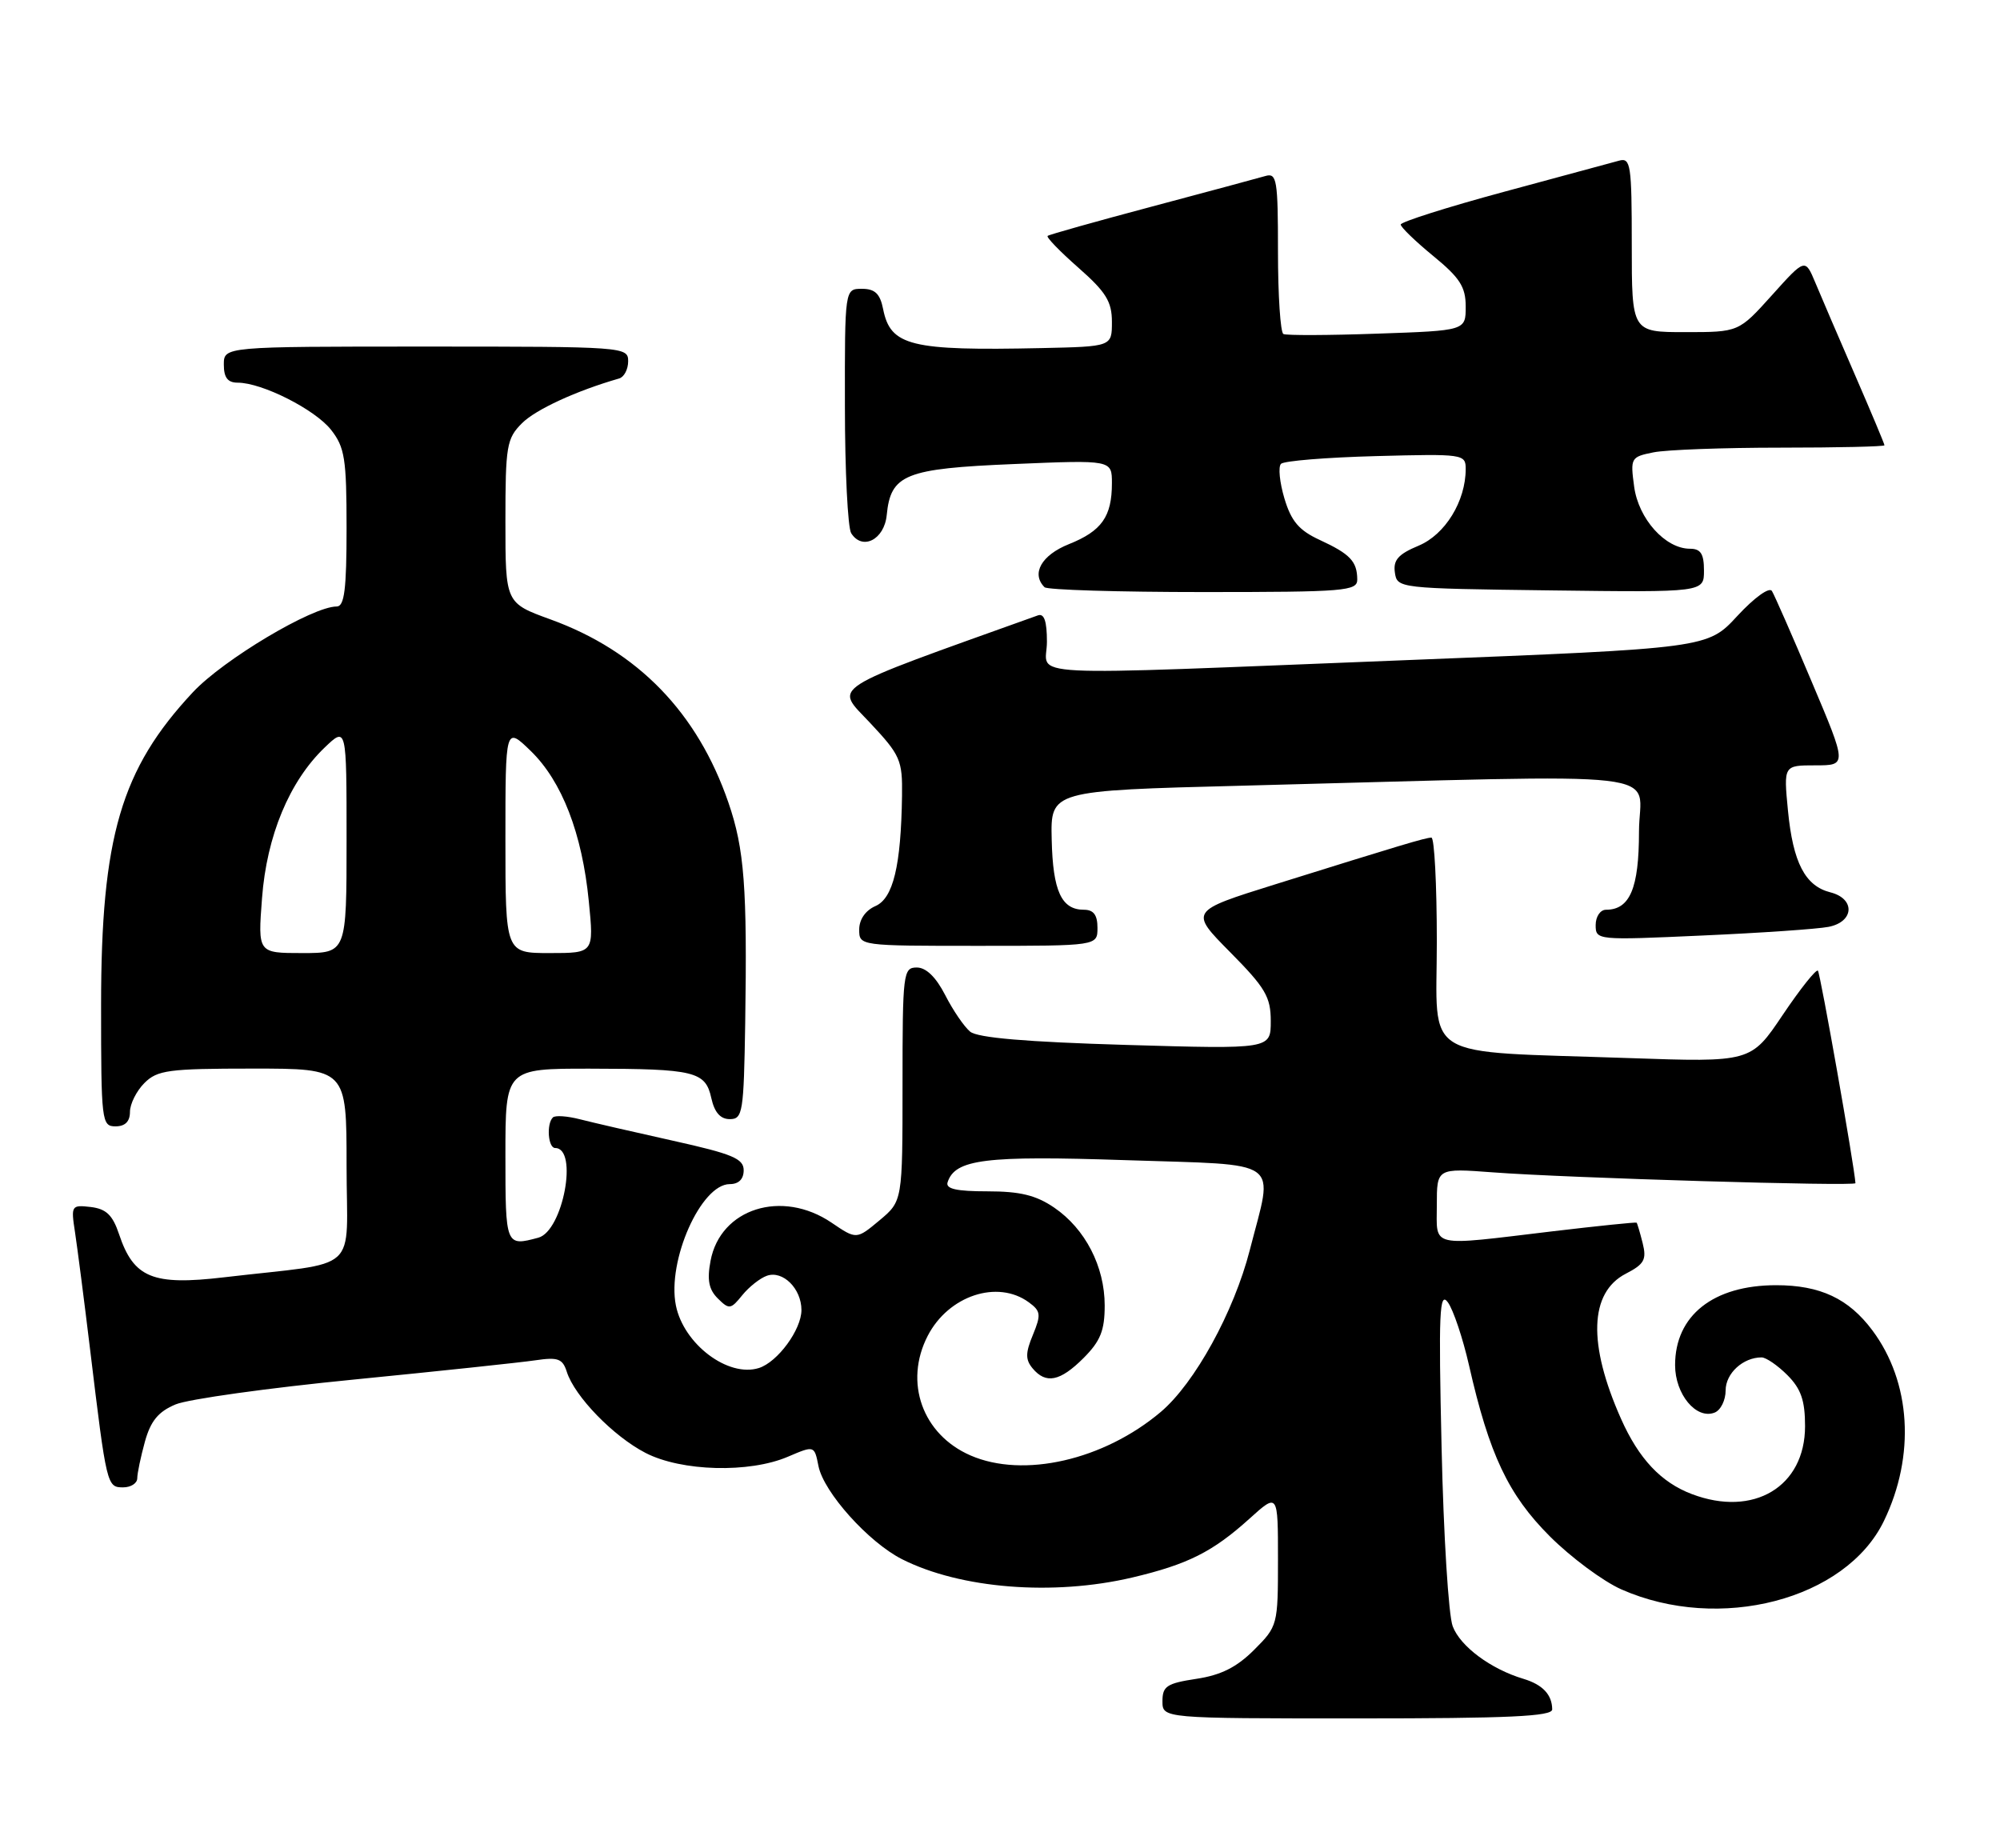 <?xml version="1.0" encoding="UTF-8" standalone="no"?>
<!DOCTYPE svg PUBLIC "-//W3C//DTD SVG 1.1//EN" "http://www.w3.org/Graphics/SVG/1.1/DTD/svg11.dtd" >
<svg xmlns="http://www.w3.org/2000/svg" xmlns:xlink="http://www.w3.org/1999/xlink" version="1.1" viewBox="0 0 277 256">
 <g >
 <path fill="currentColor"
d=" M 214.98 236.75 C 214.96 234.70 213.65 233.32 211.00 232.52 C 206.48 231.17 202.25 228.03 201.20 225.24 C 200.62 223.73 199.93 212.60 199.66 200.50 C 199.23 181.74 199.36 178.78 200.53 180.37 C 201.28 181.40 202.60 185.33 203.46 189.10 C 206.26 201.45 208.90 207.03 214.64 212.77 C 217.57 215.70 222.03 219.01 224.56 220.13 C 238.13 226.13 255.64 221.57 260.92 210.66 C 265.30 201.62 264.68 191.42 259.32 184.25 C 256.04 179.85 252.09 178.00 246.00 178.00 C 237.30 178.00 232.00 182.19 232.00 189.07 C 232.00 193.10 234.92 196.63 237.46 195.65 C 238.31 195.33 239.00 193.94 239.00 192.57 C 239.00 190.21 241.41 188.00 243.98 188.00 C 244.59 188.00 246.20 189.10 247.55 190.45 C 249.44 192.35 250.00 193.96 250.00 197.53 C 250.00 205.91 242.88 210.18 234.32 206.93 C 230.06 205.32 226.97 202.04 224.51 196.50 C 219.90 186.14 220.13 179.02 225.17 176.41 C 227.73 175.09 228.08 174.46 227.51 172.18 C 227.14 170.71 226.76 169.43 226.67 169.34 C 226.58 169.25 221.32 169.79 215.00 170.54 C 197.77 172.60 199.00 172.88 199.00 166.90 C 199.00 161.79 199.00 161.79 206.75 162.37 C 217.02 163.15 257.01 164.33 256.98 163.87 C 256.83 161.48 252.11 134.78 251.78 134.44 C 251.53 134.20 249.34 136.95 246.91 140.56 C 242.50 147.13 242.50 147.13 225.50 146.54 C 196.36 145.53 199.00 147.13 199.00 130.41 C 199.00 122.48 198.66 116.00 198.25 116.01 C 197.42 116.02 194.03 117.04 176.62 122.48 C 164.75 126.19 164.75 126.19 170.37 131.87 C 175.26 136.81 176.00 138.07 176.00 141.43 C 176.00 145.31 176.00 145.31 155.93 144.72 C 142.15 144.31 135.39 143.74 134.36 142.88 C 133.53 142.19 131.98 139.92 130.91 137.82 C 129.64 135.34 128.27 134.00 126.98 134.00 C 125.09 134.00 125.00 134.72 125.00 150.18 C 125.00 166.35 125.00 166.35 121.81 169.02 C 118.62 171.68 118.62 171.68 115.17 169.34 C 108.30 164.68 99.77 167.37 98.41 174.63 C 97.91 177.27 98.17 178.60 99.42 179.84 C 100.98 181.39 101.21 181.36 102.80 179.39 C 103.73 178.24 105.27 177.02 106.22 176.69 C 108.42 175.92 111.00 178.47 111.00 181.44 C 111.00 184.15 107.71 188.64 105.11 189.47 C 100.85 190.82 94.68 186.16 93.61 180.80 C 92.37 174.62 97.09 164.00 101.07 164.00 C 102.31 164.00 103.00 163.31 103.00 162.08 C 103.00 160.47 101.44 159.82 93.25 158.00 C 87.89 156.81 82.07 155.47 80.32 155.02 C 78.57 154.57 76.88 154.45 76.57 154.77 C 75.66 155.68 75.91 159.00 76.89 159.00 C 80.13 159.00 77.97 170.50 74.56 171.42 C 70.03 172.64 70.00 172.57 70.00 160.00 C 70.00 148.00 70.00 148.00 81.75 148.01 C 96.25 148.03 97.71 148.39 98.52 152.10 C 98.96 154.07 99.77 155.00 101.08 155.00 C 102.87 155.00 103.01 154.08 103.21 141.75 C 103.50 122.92 103.10 117.59 100.89 111.17 C 96.60 98.69 88.33 90.17 76.25 85.79 C 70.00 83.52 70.00 83.52 70.00 72.21 C 70.00 61.76 70.17 60.74 72.29 58.62 C 74.20 56.71 79.83 54.12 85.75 52.42 C 86.44 52.22 87.00 51.15 87.00 50.03 C 87.00 48.04 86.48 48.00 59.00 48.00 C 31.00 48.00 31.00 48.00 31.00 50.50 C 31.00 52.30 31.54 53.00 32.92 53.00 C 36.29 53.00 43.63 56.71 45.85 59.53 C 47.75 61.95 48.00 63.53 48.00 73.13 C 48.00 81.65 47.70 84.00 46.63 84.00 C 43.27 84.00 30.96 91.34 26.72 95.87 C 16.76 106.52 14.00 115.92 14.00 139.21 C 14.00 155.33 14.08 156.00 16.00 156.00 C 17.33 156.00 18.00 155.33 18.00 154.00 C 18.00 152.90 18.90 151.10 20.00 150.00 C 21.79 148.21 23.33 148.00 35.00 148.00 C 48.00 148.00 48.00 148.00 48.00 161.44 C 48.00 176.68 50.23 174.65 31.00 176.91 C 21.15 178.07 18.51 176.99 16.49 170.94 C 15.60 168.28 14.71 167.43 12.57 167.17 C 9.88 166.86 9.82 166.97 10.39 170.67 C 10.71 172.78 11.66 180.12 12.49 187.00 C 14.76 205.78 14.81 206.00 17.05 206.00 C 18.12 206.00 19.00 205.44 19.01 204.75 C 19.01 204.06 19.49 201.78 20.07 199.67 C 20.87 196.79 21.93 195.51 24.32 194.51 C 26.07 193.78 37.17 192.23 49.00 191.07 C 60.83 189.90 72.15 188.70 74.16 188.40 C 77.27 187.94 77.92 188.17 78.50 189.99 C 79.58 193.40 84.95 198.93 89.41 201.23 C 94.39 203.80 103.78 204.05 109.14 201.75 C 112.79 200.19 112.79 200.19 113.36 203.06 C 114.09 206.69 120.29 213.60 124.93 215.95 C 133.03 220.04 145.86 221.06 156.80 218.49 C 164.51 216.67 167.95 214.94 173.06 210.33 C 177.00 206.77 177.00 206.77 177.00 215.98 C 177.00 225.08 176.96 225.24 173.69 228.51 C 171.29 230.91 169.10 232.01 165.69 232.52 C 161.61 233.14 161.00 233.54 161.00 235.61 C 161.00 238.00 161.00 238.00 188.00 238.00 C 208.94 238.00 215.00 237.72 214.98 236.75 Z  M 152.00 128.50 C 152.00 126.72 151.46 126.00 150.12 126.00 C 147.01 126.00 145.82 123.42 145.66 116.28 C 145.50 109.50 145.50 109.50 172.00 108.82 C 233.43 107.23 227.00 106.48 227.00 115.18 C 227.00 123.03 225.74 126.00 222.43 126.00 C 221.64 126.00 221.00 126.95 221.00 128.12 C 221.00 130.22 221.18 130.23 235.75 129.57 C 243.86 129.21 251.74 128.67 253.25 128.37 C 256.81 127.68 256.99 124.47 253.51 123.59 C 250.01 122.71 248.33 119.48 247.63 112.25 C 247.03 106.00 247.03 106.00 251.43 106.00 C 255.82 106.00 255.82 106.00 250.93 94.44 C 248.25 88.08 245.76 82.42 245.41 81.85 C 245.05 81.27 242.97 82.77 240.63 85.30 C 236.50 89.78 236.50 89.78 195.00 91.42 C 139.56 93.61 145.00 93.88 145.00 88.89 C 145.00 86.04 144.62 84.92 143.75 85.23 C 114.02 95.89 115.61 94.88 120.49 100.10 C 124.70 104.59 125.00 105.27 124.93 110.21 C 124.79 119.92 123.71 124.41 121.25 125.49 C 119.87 126.09 119.00 127.35 119.00 128.74 C 119.00 131.00 119.03 131.00 135.50 131.00 C 152.00 131.00 152.00 131.00 152.00 128.50 Z  M 187.98 80.25 C 187.96 77.75 186.99 76.73 182.80 74.79 C 179.91 73.46 178.84 72.20 177.89 69.03 C 177.23 66.81 177.01 64.65 177.42 64.24 C 177.83 63.83 183.75 63.35 190.58 63.17 C 202.66 62.85 203.00 62.89 203.00 64.95 C 203.00 69.41 200.16 74.04 196.47 75.58 C 193.66 76.75 192.94 77.57 193.19 79.29 C 193.50 81.48 193.68 81.50 214.75 81.77 C 236.00 82.04 236.00 82.04 236.00 79.02 C 236.00 76.70 235.55 76.00 234.06 76.00 C 230.64 76.00 226.93 71.86 226.33 67.40 C 225.79 63.42 225.87 63.28 229.01 62.65 C 230.79 62.29 238.72 62.00 246.62 62.00 C 254.53 62.00 261.00 61.85 261.00 61.67 C 261.00 61.49 259.16 57.10 256.91 51.92 C 254.66 46.74 252.19 40.99 251.42 39.14 C 250.01 35.77 250.01 35.77 245.41 40.89 C 240.81 46.00 240.81 46.00 233.41 46.00 C 226.00 46.00 226.00 46.00 226.00 33.88 C 226.00 22.83 225.85 21.81 224.25 22.25 C 223.29 22.51 216.09 24.46 208.25 26.58 C 200.41 28.70 194.00 30.74 194.00 31.10 C 194.00 31.46 196.03 33.42 198.50 35.45 C 202.19 38.47 203.00 39.73 203.00 42.46 C 203.00 45.79 203.00 45.79 190.75 46.21 C 184.01 46.45 178.16 46.47 177.75 46.26 C 177.34 46.05 177.00 40.93 177.00 34.87 C 177.00 24.86 176.84 23.91 175.25 24.38 C 174.29 24.66 167.20 26.57 159.50 28.62 C 151.80 30.67 145.32 32.49 145.10 32.67 C 144.87 32.84 146.79 34.82 149.35 37.07 C 153.18 40.44 154.00 41.77 154.00 44.58 C 154.00 48.00 154.00 48.00 144.25 48.21 C 126.11 48.60 123.33 47.92 122.31 42.80 C 121.89 40.68 121.18 40.00 119.38 40.00 C 117.00 40.00 117.00 40.00 117.02 56.25 C 117.02 65.19 117.42 73.11 117.89 73.85 C 119.43 76.29 122.47 74.75 122.81 71.35 C 123.36 65.70 125.33 64.90 140.42 64.27 C 154.00 63.70 154.00 63.70 154.00 66.92 C 154.00 71.55 152.59 73.55 148.03 75.37 C 144.24 76.89 142.79 79.46 144.67 81.33 C 145.03 81.70 154.93 82.00 166.67 82.00 C 186.32 82.00 188.00 81.86 187.98 80.25 Z  M 134.42 201.58 C 127.75 198.68 125.17 191.44 128.49 185.01 C 131.37 179.44 138.15 177.19 142.49 180.37 C 144.15 181.58 144.21 182.08 143.06 184.87 C 142.02 187.37 142.01 188.30 143.00 189.50 C 144.85 191.73 146.82 191.34 150.08 188.08 C 152.41 185.74 153.00 184.28 153.00 180.81 C 153.00 175.41 150.31 170.19 146.00 167.25 C 143.49 165.54 141.28 165.00 136.77 165.00 C 132.47 165.00 130.95 164.66 131.24 163.75 C 132.28 160.55 136.44 160.03 155.85 160.68 C 177.99 161.42 176.39 160.26 173.10 173.12 C 170.90 181.70 165.47 191.58 160.76 195.56 C 152.86 202.23 141.74 204.77 134.42 201.58 Z  M 36.29 124.40 C 36.94 115.77 40.08 108.21 44.97 103.53 C 48.00 100.63 48.00 100.63 48.00 116.31 C 48.00 132.00 48.00 132.00 41.86 132.00 C 35.71 132.00 35.71 132.00 36.29 124.40 Z  M 70.00 116.30 C 70.00 100.61 70.00 100.61 73.50 104.00 C 77.83 108.20 80.63 115.43 81.55 124.83 C 82.26 132.00 82.26 132.00 76.13 132.00 C 70.00 132.00 70.00 132.00 70.00 116.30 Z "/>
</g>
</svg>